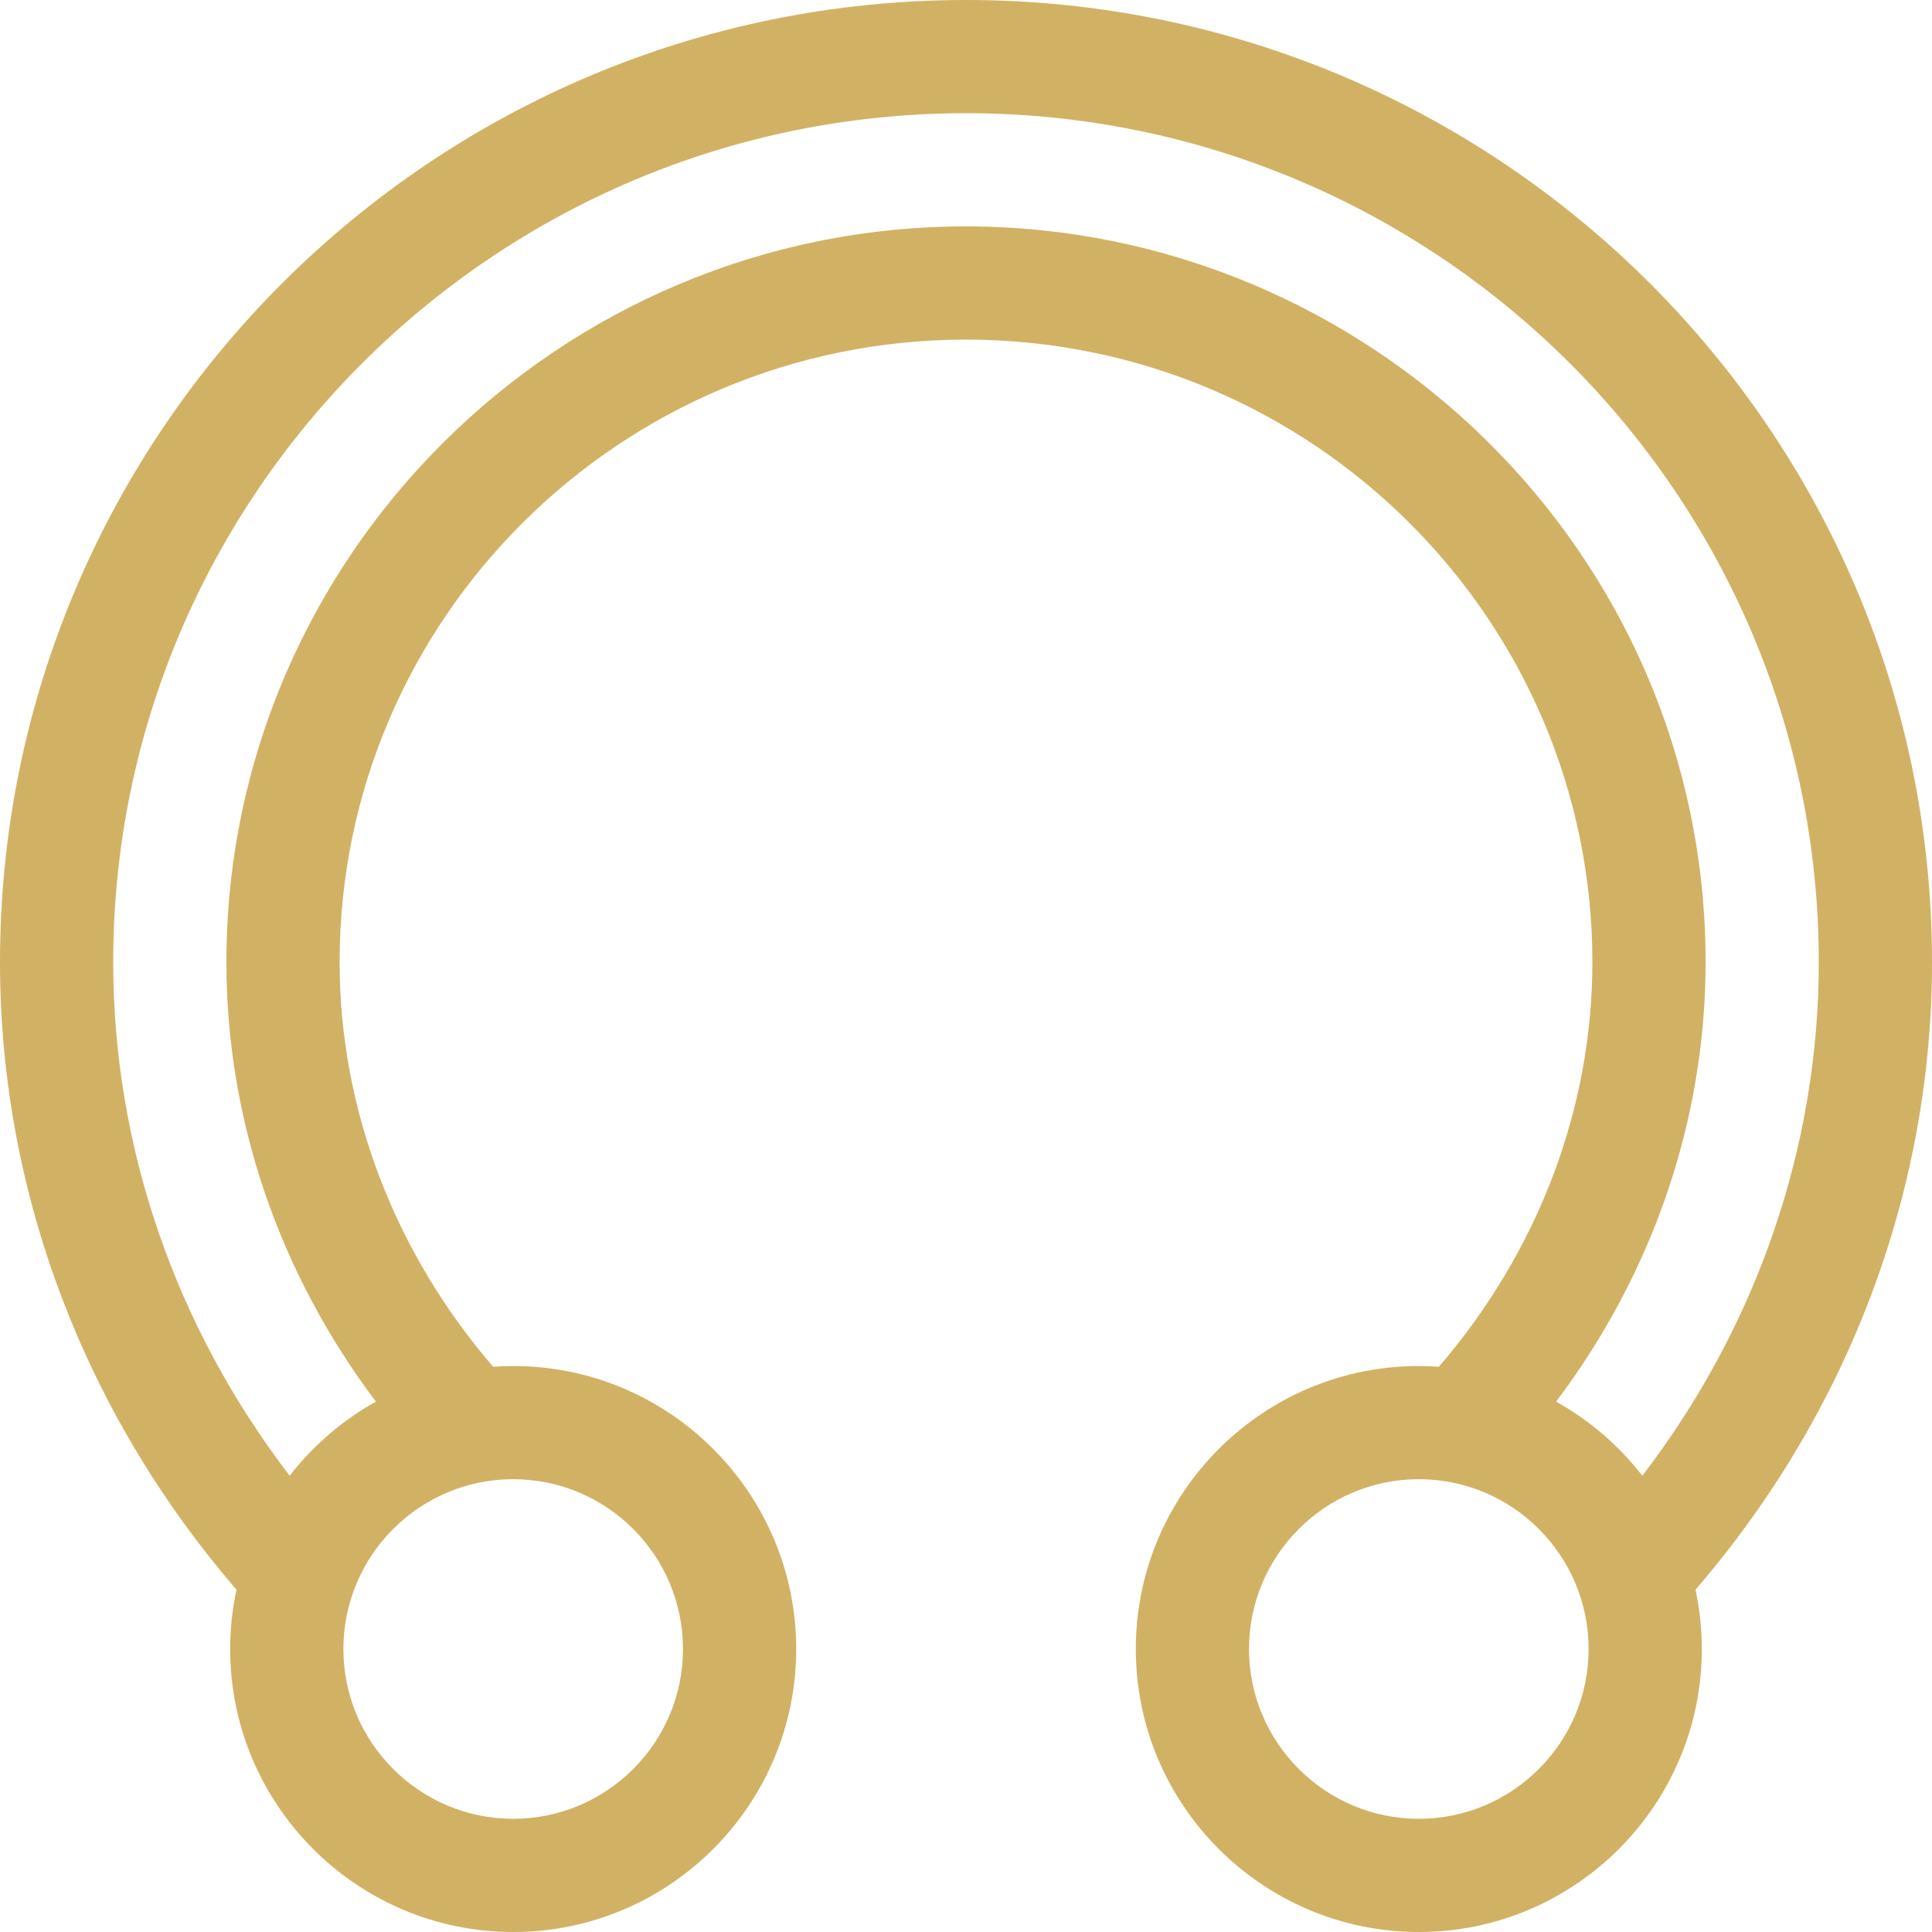 <svg id="Capa_1" enable-background="new 0 0 512 512" height="512" viewBox="0 0 512 512" width="512" xmlns="http://www.w3.org/2000/svg"><g><path fill="#d1b264"  d="m61 437c0 41.355 33.645 75 75 75s75-33.645 75-75c0-43.132-36.6-77.87-80.317-74.791-26.269-30.536-40.683-68.398-40.683-107.209 0-90.981 74.467-165 166-165s166 74.019 166 165c0 38.812-14.414 76.673-40.683 107.209-43.717-3.079-80.317 31.659-80.317 74.791 0 41.355 33.645 75 75 75s75-33.645 75-75c0-5.394-.585-10.652-1.672-15.726 40.465-46.893 62.672-105.638 62.672-166.274 0-140.608-114.841-255-256-255s-256 114.392-256 255c0 60.636 22.207 119.381 62.672 166.274-1.087 5.074-1.672 10.332-1.672 15.726zm120 0c0 24.813-20.187 45-45 45s-45-20.187-45-45 20.187-45 45-45 45 20.187 45 45zm195 45c-24.813 0-45-20.187-45-45s20.187-45 45-45 45 20.187 45 45-20.187 45-45 45zm-346-227c0-124.065 101.383-225 226-225s226 100.935 226 225c0 48.953-16.483 96.568-46.762 136.083-6.203-7.984-13.973-14.686-22.855-19.636 25.663-34.047 39.617-74.735 39.617-116.447 0-108.931-89.7-195-196-195-108.006 0-196 87.7-196 195 0 41.711 13.954 82.4 39.617 116.447-8.882 4.949-16.653 11.652-22.855 19.636-30.279-39.515-46.762-87.13-46.762-136.083z"/></g></svg>